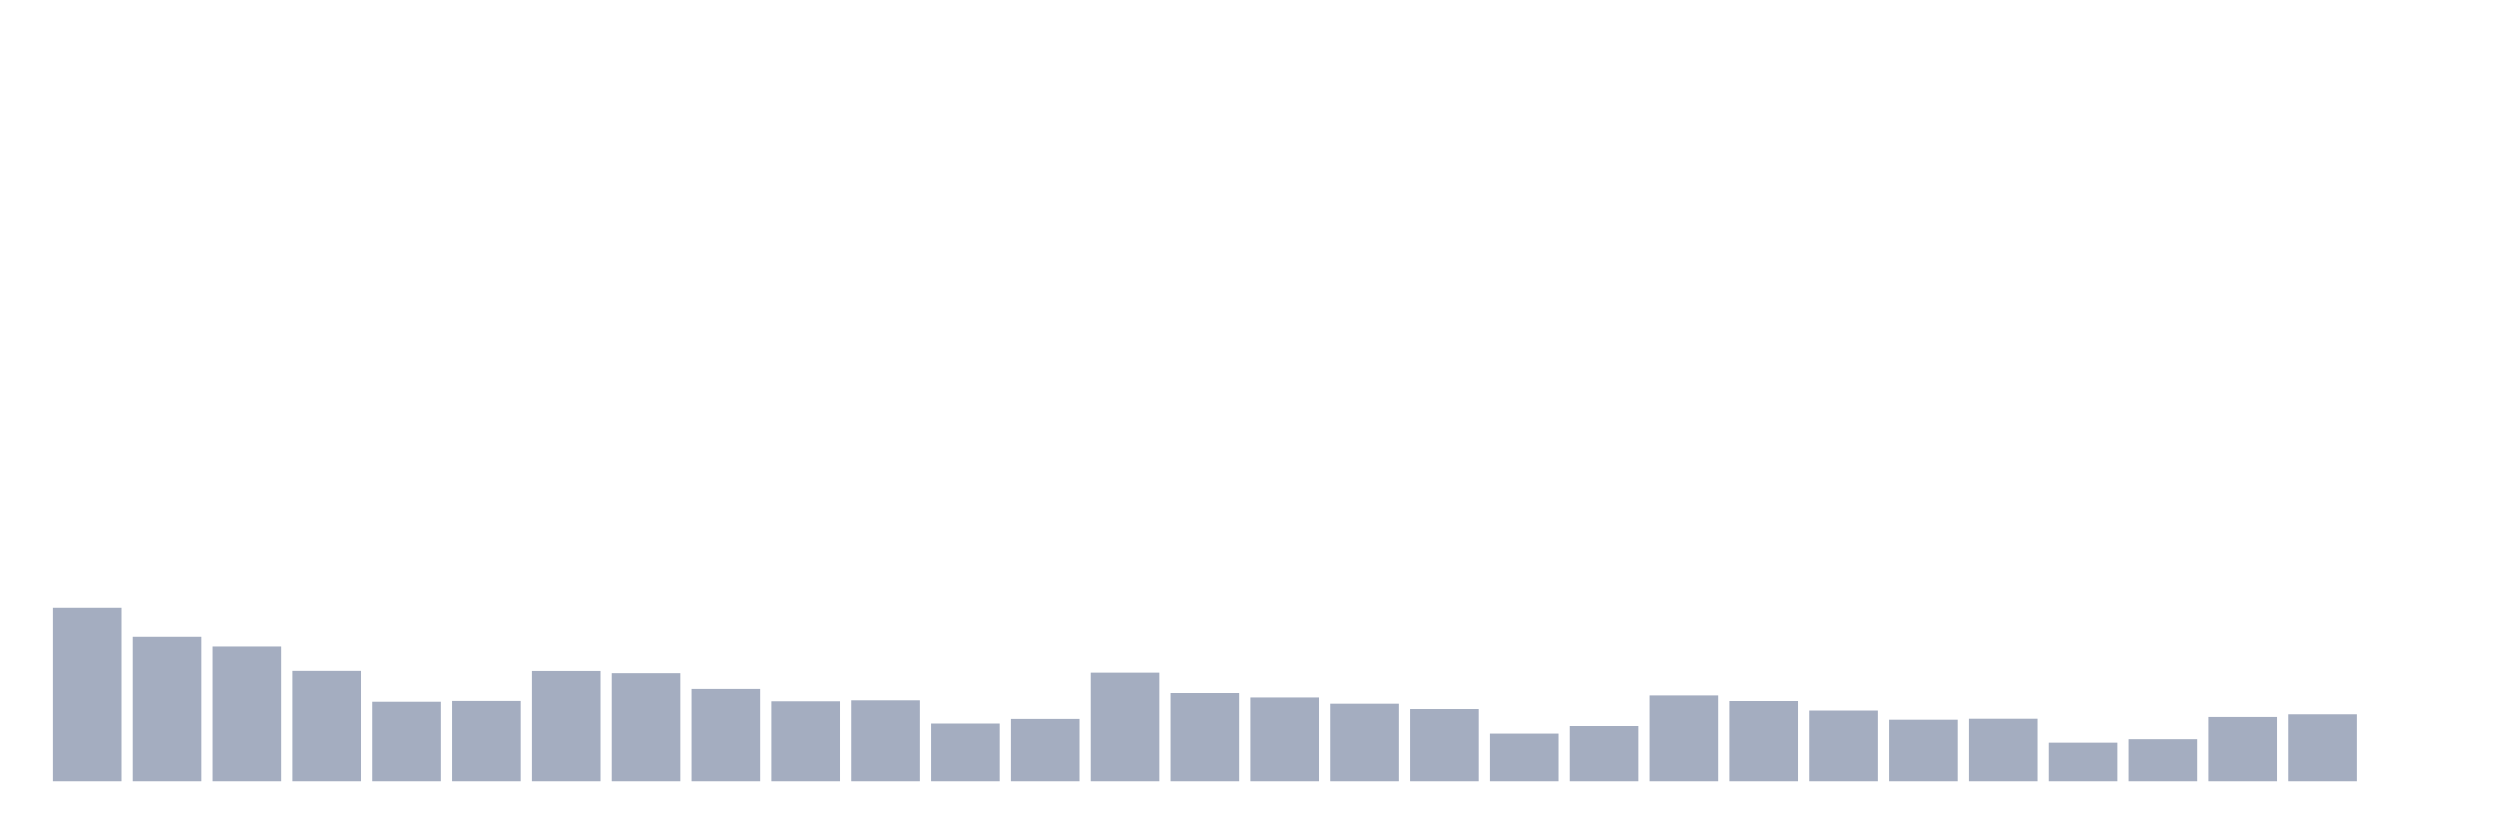 <svg xmlns="http://www.w3.org/2000/svg" viewBox="0 0 480 160"><g transform="translate(10,10)"><rect class="bar" x="0.153" width="13.175" y="106.691" height="33.309" fill="rgb(164,173,192)"></rect><rect class="bar" x="15.482" width="13.175" y="112.26" height="27.74" fill="rgb(164,173,192)"></rect><rect class="bar" x="30.81" width="13.175" y="114.122" height="25.878" fill="rgb(164,173,192)"></rect><rect class="bar" x="46.138" width="13.175" y="118.802" height="21.198" fill="rgb(164,173,192)"></rect><rect class="bar" x="61.466" width="13.175" y="124.729" height="15.271" fill="rgb(164,173,192)"></rect><rect class="bar" x="76.794" width="13.175" y="124.575" height="15.425" fill="rgb(164,173,192)"></rect><rect class="bar" x="92.123" width="13.175" y="118.819" height="21.181" fill="rgb(164,173,192)"></rect><rect class="bar" x="107.451" width="13.175" y="119.246" height="20.754" fill="rgb(164,173,192)"></rect><rect class="bar" x="122.779" width="13.175" y="122.269" height="17.731" fill="rgb(164,173,192)"></rect><rect class="bar" x="138.107" width="13.175" y="124.644" height="15.356" fill="rgb(164,173,192)"></rect><rect class="bar" x="153.436" width="13.175" y="124.456" height="15.544" fill="rgb(164,173,192)"></rect><rect class="bar" x="168.764" width="13.175" y="128.914" height="11.086" fill="rgb(164,173,192)"></rect><rect class="bar" x="184.092" width="13.175" y="128.026" height="11.974" fill="rgb(164,173,192)"></rect><rect class="bar" x="199.42" width="13.175" y="119.143" height="20.857" fill="rgb(164,173,192)"></rect><rect class="bar" x="214.748" width="13.175" y="123.055" height="16.945" fill="rgb(164,173,192)"></rect><rect class="bar" x="230.077" width="13.175" y="123.909" height="16.091" fill="rgb(164,173,192)"></rect><rect class="bar" x="245.405" width="13.175" y="125.105" height="14.895" fill="rgb(164,173,192)"></rect><rect class="bar" x="260.733" width="13.175" y="126.13" height="13.87" fill="rgb(164,173,192)"></rect><rect class="bar" x="276.061" width="13.175" y="130.844" height="9.156" fill="rgb(164,173,192)"></rect><rect class="bar" x="291.39" width="13.175" y="129.392" height="10.608" fill="rgb(164,173,192)"></rect><rect class="bar" x="306.718" width="13.175" y="123.516" height="16.484" fill="rgb(164,173,192)"></rect><rect class="bar" x="322.046" width="13.175" y="124.592" height="15.408" fill="rgb(164,173,192)"></rect><rect class="bar" x="337.374" width="13.175" y="126.42" height="13.58" fill="rgb(164,173,192)"></rect><rect class="bar" x="352.702" width="13.175" y="128.18" height="11.82" fill="rgb(164,173,192)"></rect><rect class="bar" x="368.031" width="13.175" y="127.992" height="12.008" fill="rgb(164,173,192)"></rect><rect class="bar" x="383.359" width="13.175" y="132.587" height="7.413" fill="rgb(164,173,192)"></rect><rect class="bar" x="398.687" width="13.175" y="131.92" height="8.08" fill="rgb(164,173,192)"></rect><rect class="bar" x="414.015" width="13.175" y="127.65" height="12.35" fill="rgb(164,173,192)"></rect><rect class="bar" x="429.344" width="13.175" y="127.138" height="12.862" fill="rgb(164,173,192)"></rect><rect class="bar" x="444.672" width="13.175" y="140" height="0" fill="rgb(164,173,192)"></rect></g></svg>